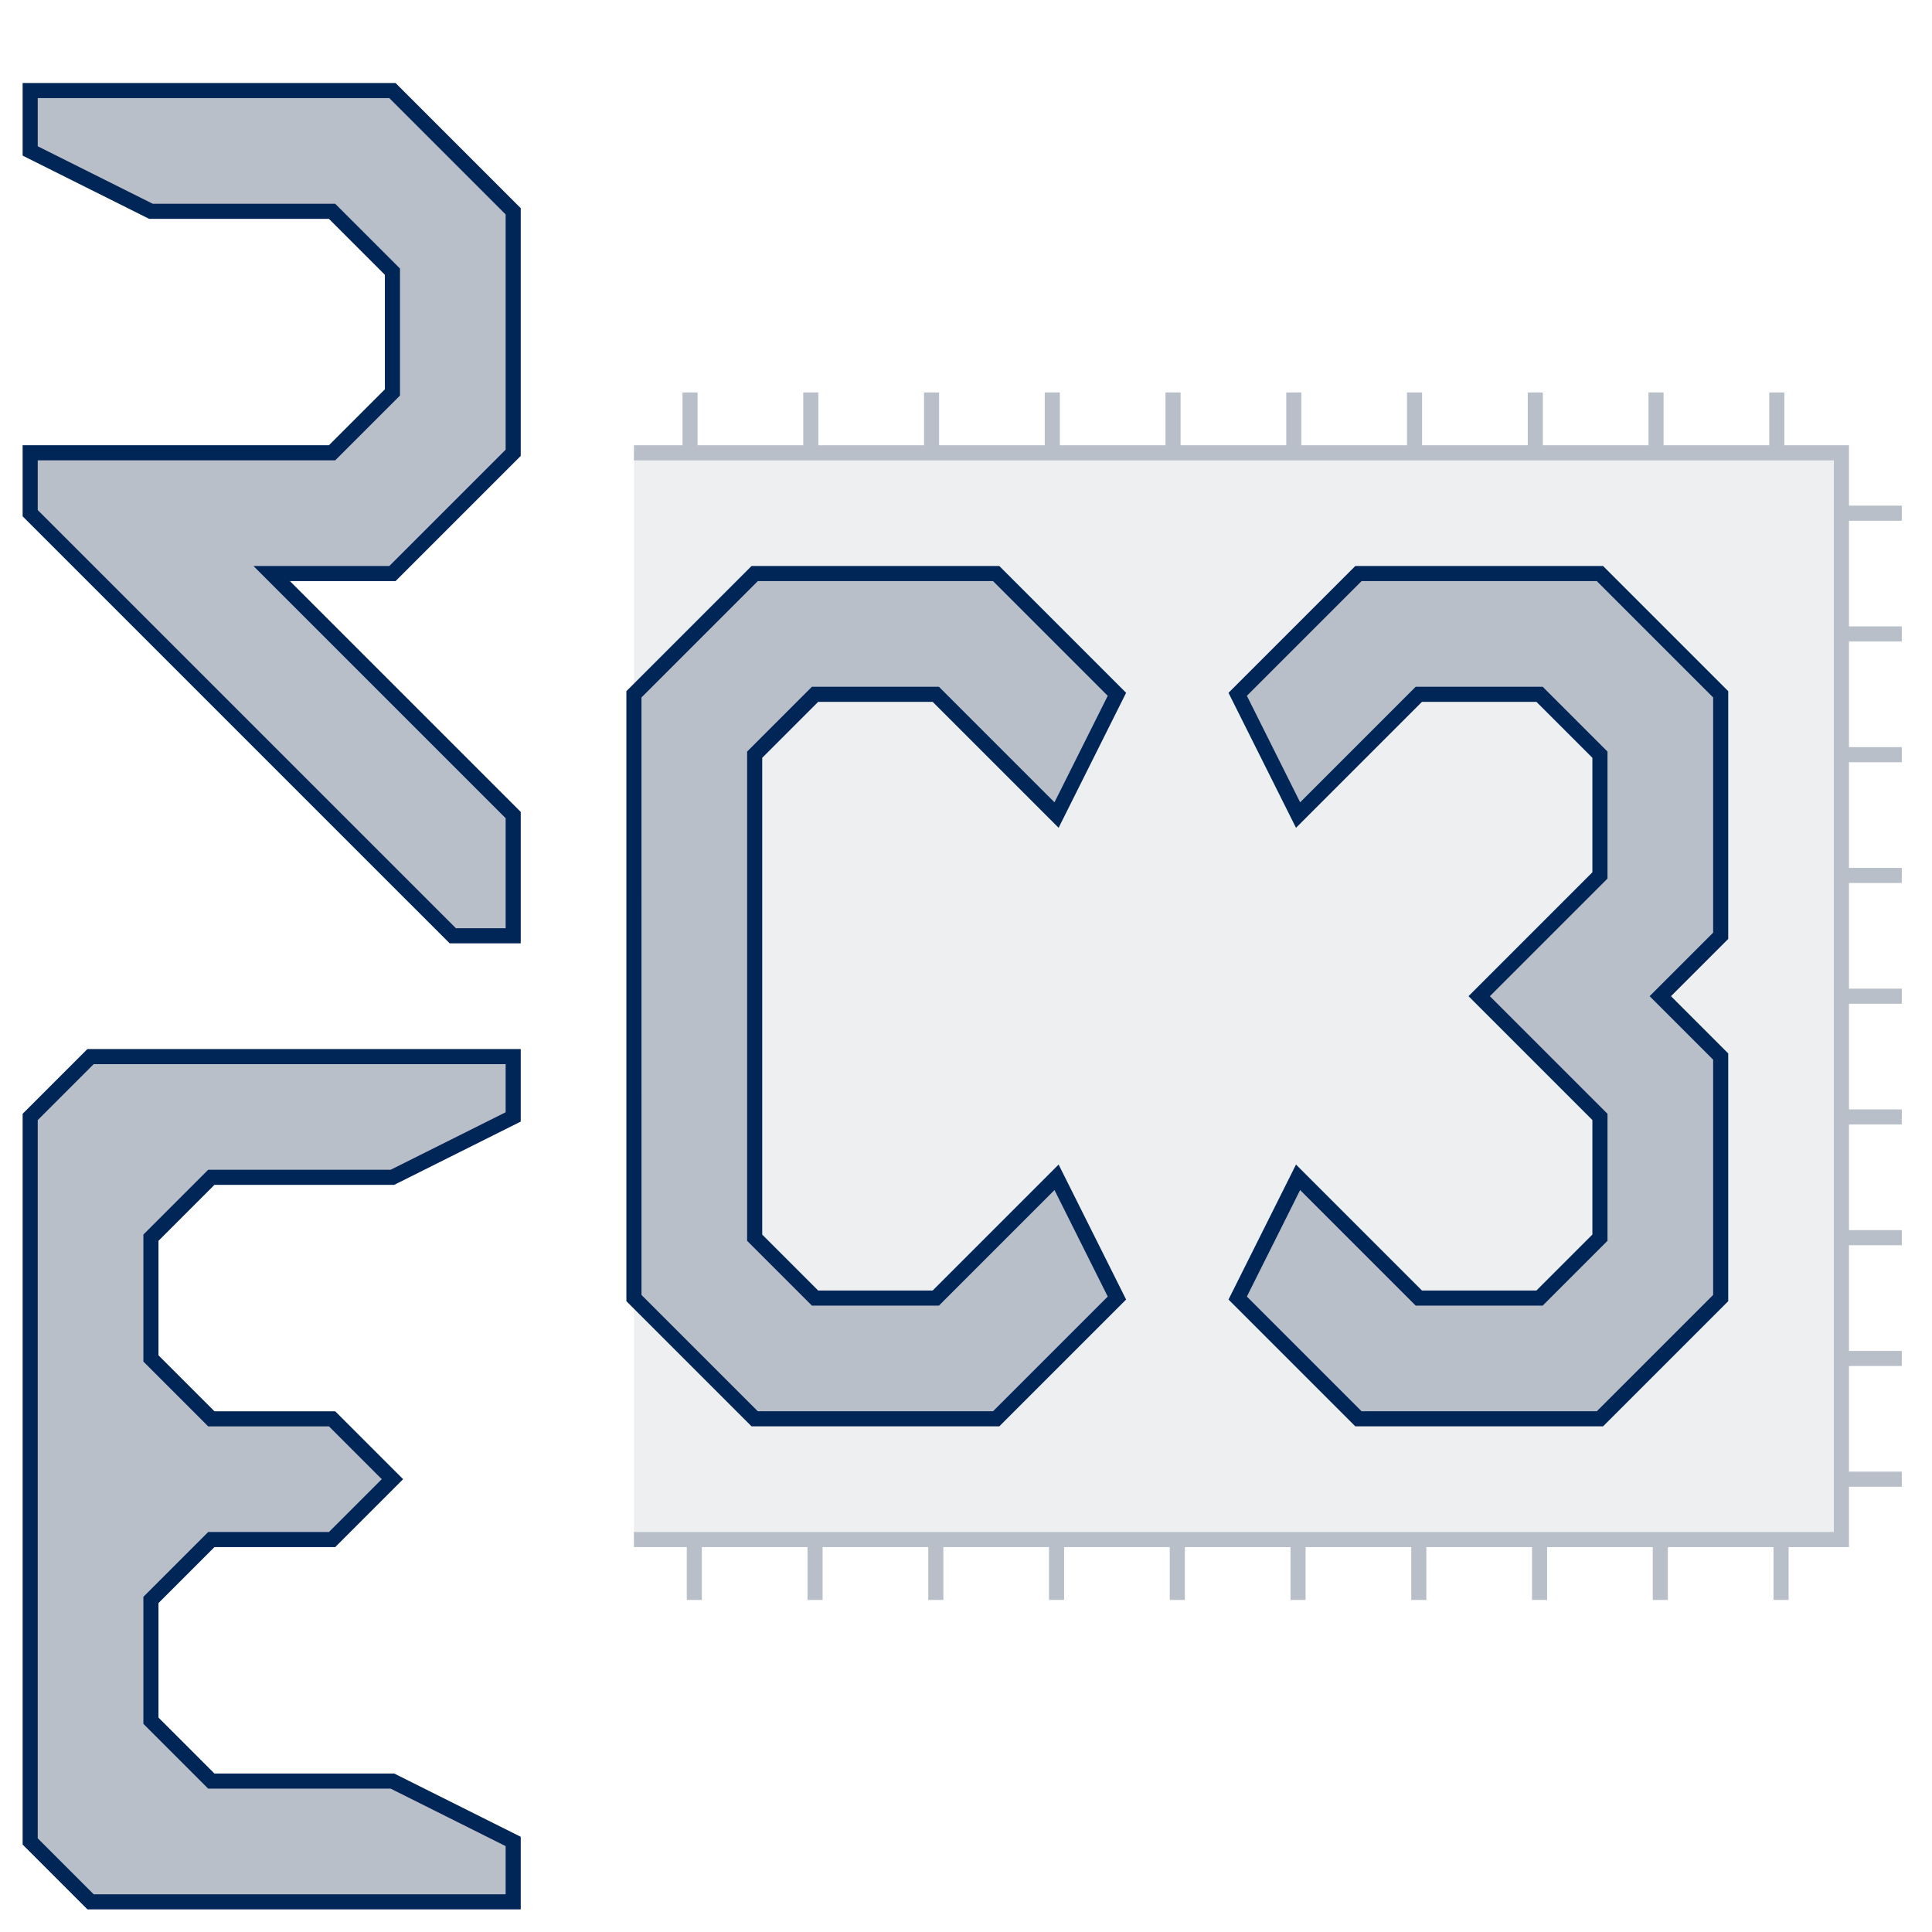 <?xml version="1.0" encoding="UTF-8" standalone="no"?>
<!-- Created with Inkscape (http://www.inkscape.org/) -->

<svg
        xmlns:dc="http://purl.org/dc/elements/1.1/"
        xmlns:cc="http://creativecommons.org/ns#"
        xmlns:rdf="http://www.w3.org/1999/02/22-rdf-syntax-ns#"
        xmlns="http://www.w3.org/2000/svg"
        xmlns:sodipodi="http://sodipodi.sourceforge.net/DTD/sodipodi-0.dtd"
        xmlns:inkscape="http://www.inkscape.org/namespaces/inkscape"
        width="64mm"
        height="64mm"
        viewBox="0 0 226.772 226.772"
        id="svg2"
        version="1.1"
        inkscape:version="0.91 r13725"
        sodipodi:docname="rc3e_logo_dark_bg.svg">
    <defs
            id="defs4"/>
    <sodipodi:namedview
            id="base"
            pagecolor="#002557"
            bordercolor="#666666"
            borderopacity="1.0"
            inkscape:pageopacity="0"
            inkscape:pageshadow="2"
            inkscape:zoom="0.37602708"
            inkscape:cx="525.90839"
            inkscape:cy="187.52559"
            inkscape:document-units="px"
            inkscape:current-layer="layer2"
            showgrid="false"
            showborder="true"
            inkscape:showpageshadow="false"
            inkscape:snap-object-midpoints="true"
            inkscape:snap-bbox="true"
            inkscape:object-nodes="true"
            inkscape:snap-smooth-nodes="true"
            inkscape:bbox-nodes="true"
            inkscape:window-width="1920"
            inkscape:window-height="1147"
            inkscape:window-x="0"
            inkscape:window-y="24"
            inkscape:window-maximized="1">
        <inkscape:grid
                type="xygrid"
                id="grid3336"
                units="mm"
                spacingx="7.087"
                spacingy="7.087"
                dotted="false"/>
    </sodipodi:namedview>
    <g
            inkscape:groupmode="layer"
            id="layer4"
            inkscape:label="fpga_bg"
            style="opacity:1">
        <rect
                style="opacity:1;fill:#b9bfc9;fill-opacity:0.247;stroke:none;stroke-width:1.772;stroke-linecap:butt;stroke-linejoin:miter;stroke-miterlimit:4;stroke-dasharray:none;stroke-dashoffset:0;stroke-opacity:1"
                id="rect4843"
                width="141.732"
                height="127.559"
                x="74.409"
                y="53.15"/>
    </g>
    <g
            inkscape:groupmode="layer"
            id="layer2"
            inkscape:label="trace"
            style="display:inline">
        <path
                style="fill:#b9bfc9;fill-opacity:1;fill-rule:evenodd;stroke:#002557;stroke-width:1.772;stroke-linecap:butt;stroke-linejoin:miter;stroke-miterlimit:4;stroke-dasharray:none;stroke-opacity:1"
                d="m 3.543,17.717 0,-7.087 42.52,0 14.173,14.173 0,28.346 -14.173,14.173 -14.173,0 7.087,7.087 14.173,14.173 7.087,7.087 0,14.173 -7.087,0 L 38.976,95.669 24.803,81.496 10.63,67.323 3.543,60.236 l 0,-7.087 35.433,0 7.087,-7.087 0,-14.173 -7.087,-7.087 -21.26,0 z"
                id="path3832"
                inkscape:connector-curvature="0"
                sodipodi:nodetypes="ccccccccccccccccccccccc"/>
        <path
                style="fill:#b9bfc9;fill-opacity:1;fill-rule:evenodd;stroke:#002557;stroke-width:1.772;stroke-linecap:butt;stroke-linejoin:miter;stroke-miterlimit:4;stroke-dasharray:none;stroke-opacity:1"
                d="m 74.409,81.496 14.173,-14.173 28.346,0 14.173,14.173 -7.087,14.173 -14.173,-14.173 -14.173,0 -7.087,7.087 0,56.693 7.087,7.087 14.173,0 7.087,-7.087 7.087,-7.087 7.087,14.173 -14.173,14.173 -28.346,0 -14.173,-14.173 z"
                id="path3834"
                inkscape:connector-curvature="0"
                sodipodi:nodetypes="cccccccccccccccccc"/>
        <path
                style="fill:#b9bfc9;fill-opacity:1;fill-rule:evenodd;stroke:#002557;stroke-width:1.772;stroke-linecap:butt;stroke-linejoin:miter;stroke-miterlimit:4;stroke-dasharray:none;stroke-opacity:1"
                d="m 159.449,67.323 -14.173,14.173 7.087,14.173 14.173,-14.173 14.173,0 7.087,7.087 0,14.173 -14.173,14.173 14.173,14.173 0,14.173 -7.087,7.087 -14.173,0 -14.173,-14.173 -7.087,14.173 14.173,14.173 28.346,0 14.173,-14.173 0,-28.346 -7.087,-7.087 7.087,-7.087 0,-28.346 -14.173,-14.173 z"
                id="path3836"
                inkscape:connector-curvature="0"
                sodipodi:nodetypes="ccccccccccccccccccccccc"/>
        <path
                style="fill:#b9bfc9;fill-opacity:1;fill-rule:evenodd;stroke:#002557;stroke-width:1.772;stroke-linecap:butt;stroke-linejoin:miter;stroke-miterlimit:4;stroke-dasharray:none;stroke-opacity:1"
                d="m 60.236,131.102 -14.173,7.087 -21.26,0 -7.087,7.087 0,14.173 7.087,7.087 14.173,0 7.087,7.087 -7.087,7.087 -14.173,0 -7.087,7.087 0,14.173 7.087,7.087 21.26,0 14.173,7.087 0,7.087 -49.606,0 -7.087,-7.087 0,-85.039 7.087,-7.087 49.606,0 z"
                id="path3838"
                inkscape:connector-curvature="0"
                sodipodi:nodetypes="cccccccccccccccccccccc"/>
        <g
                id="g3981"
                style="fill:none;stroke:#b9bfc9;stroke-width:1.772;stroke-miterlimit:4;stroke-dasharray:none;stroke-opacity:1"
                transform="translate(3.543,-3.543)">
            <path
                    inkscape:connector-curvature="0"
                    id="path3840"
                    d="m 70.866,56.693 141.732,0 0,127.559 -141.732,0"
                    style="fill:none;fill-rule:evenodd;stroke:#b9bfc9;stroke-width:1.772;stroke-linecap:butt;stroke-linejoin:miter;stroke-miterlimit:4;stroke-dasharray:none;stroke-opacity:1"/>
            <g
                    id="g3958"
                    style="fill:none;stroke:#b9bfc9;stroke-width:1.772;stroke-miterlimit:4;stroke-dasharray:none;stroke-opacity:1">
                <path
                        style="fill:none;fill-rule:evenodd;stroke:#b9bfc9;stroke-width:1.772;stroke-linecap:butt;stroke-linejoin:miter;stroke-miterlimit:4;stroke-dasharray:none;stroke-opacity:1"
                        d="m 77.953,184.252 0,7.087"
                        id="path3842"
                        inkscape:connector-curvature="0"/>
                <path
                        style="fill:none;fill-rule:evenodd;stroke:#b9bfc9;stroke-width:1.772;stroke-linecap:butt;stroke-linejoin:miter;stroke-miterlimit:4;stroke-dasharray:none;stroke-opacity:1"
                        d="m 92.126,184.252 0,7.087"
                        id="path3844"
                        inkscape:connector-curvature="0"/>
                <path
                        style="fill:none;fill-rule:evenodd;stroke:#b9bfc9;stroke-width:1.772;stroke-linecap:butt;stroke-linejoin:miter;stroke-miterlimit:4;stroke-dasharray:none;stroke-opacity:1"
                        d="m 106.299,184.252 0,7.087"
                        id="path3846"
                        inkscape:connector-curvature="0"/>
                <path
                        style="fill:none;fill-rule:evenodd;stroke:#b9bfc9;stroke-width:1.772;stroke-linecap:butt;stroke-linejoin:miter;stroke-miterlimit:4;stroke-dasharray:none;stroke-opacity:1"
                        d="m 120.472,184.252 0,7.087"
                        id="path3848"
                        inkscape:connector-curvature="0"/>
                <path
                        style="fill:none;fill-rule:evenodd;stroke:#b9bfc9;stroke-width:1.772;stroke-linecap:butt;stroke-linejoin:miter;stroke-miterlimit:4;stroke-dasharray:none;stroke-opacity:1"
                        d="m 134.646,184.252 0,7.087"
                        id="path3850"
                        inkscape:connector-curvature="0"/>
                <path
                        style="fill:none;fill-rule:evenodd;stroke:#b9bfc9;stroke-width:1.772;stroke-linecap:butt;stroke-linejoin:miter;stroke-miterlimit:4;stroke-dasharray:none;stroke-opacity:1"
                        d="m 148.819,184.252 0,7.087"
                        id="path3852"
                        inkscape:connector-curvature="0"/>
                <path
                        style="fill:none;fill-rule:evenodd;stroke:#b9bfc9;stroke-width:1.772;stroke-linecap:butt;stroke-linejoin:miter;stroke-miterlimit:4;stroke-dasharray:none;stroke-opacity:1"
                        d="m 162.992,184.252 0,7.087"
                        id="path3854"
                        inkscape:connector-curvature="0"/>
                <path
                        style="fill:none;fill-rule:evenodd;stroke:#b9bfc9;stroke-width:1.772;stroke-linecap:butt;stroke-linejoin:miter;stroke-miterlimit:4;stroke-dasharray:none;stroke-opacity:1"
                        d="m 177.165,184.252 0,7.087"
                        id="path3856"
                        inkscape:connector-curvature="0"/>
                <path
                        style="fill:none;fill-rule:evenodd;stroke:#b9bfc9;stroke-width:1.772;stroke-linecap:butt;stroke-linejoin:miter;stroke-miterlimit:4;stroke-dasharray:none;stroke-opacity:1"
                        d="m 191.339,184.252 0,7.087"
                        id="path3858"
                        inkscape:connector-curvature="0"/>
                <path
                        style="fill:none;fill-rule:evenodd;stroke:#b9bfc9;stroke-width:1.772;stroke-linecap:butt;stroke-linejoin:miter;stroke-miterlimit:4;stroke-dasharray:none;stroke-opacity:1"
                        d="m 205.512,184.252 0,7.087"
                        id="path3860"
                        inkscape:connector-curvature="0"/>
            </g>
            <g
                    id="g3946"
                    style="fill:none;stroke:#b9bfc9;stroke-width:1.772;stroke-miterlimit:4;stroke-dasharray:none;stroke-opacity:1">
                <path
                        style="display:inline;fill:none;fill-rule:evenodd;stroke:#b9bfc9;stroke-width:1.772;stroke-linecap:butt;stroke-linejoin:miter;stroke-miterlimit:4;stroke-dasharray:none;stroke-opacity:1"
                        d="m 77.453,49.606 0,7.087"
                        id="path3842-9"
                        inkscape:connector-curvature="0"/>
                <path
                        style="display:inline;fill:none;fill-rule:evenodd;stroke:#b9bfc9;stroke-width:1.772;stroke-linecap:butt;stroke-linejoin:miter;stroke-miterlimit:4;stroke-dasharray:none;stroke-opacity:1"
                        d="m 91.626,49.606 0,7.087"
                        id="path3844-4"
                        inkscape:connector-curvature="0"/>
                <path
                        style="display:inline;fill:none;fill-rule:evenodd;stroke:#b9bfc9;stroke-width:1.772;stroke-linecap:butt;stroke-linejoin:miter;stroke-miterlimit:4;stroke-dasharray:none;stroke-opacity:1"
                        d="m 105.799,49.606 0,7.087"
                        id="path3846-8"
                        inkscape:connector-curvature="0"/>
                <path
                        style="display:inline;fill:none;fill-rule:evenodd;stroke:#b9bfc9;stroke-width:1.772;stroke-linecap:butt;stroke-linejoin:miter;stroke-miterlimit:4;stroke-dasharray:none;stroke-opacity:1"
                        d="m 119.972,49.606 0,7.087"
                        id="path3848-1"
                        inkscape:connector-curvature="0"/>
                <path
                        style="display:inline;fill:none;fill-rule:evenodd;stroke:#b9bfc9;stroke-width:1.772;stroke-linecap:butt;stroke-linejoin:miter;stroke-miterlimit:4;stroke-dasharray:none;stroke-opacity:1"
                        d="m 134.146,49.606 0,7.087"
                        id="path3850-2"
                        inkscape:connector-curvature="0"/>
                <path
                        style="display:inline;fill:none;fill-rule:evenodd;stroke:#b9bfc9;stroke-width:1.772;stroke-linecap:butt;stroke-linejoin:miter;stroke-miterlimit:4;stroke-dasharray:none;stroke-opacity:1"
                        d="m 148.319,49.606 0,7.087"
                        id="path3852-9"
                        inkscape:connector-curvature="0"/>
                <path
                        style="display:inline;fill:none;fill-rule:evenodd;stroke:#b9bfc9;stroke-width:1.772;stroke-linecap:butt;stroke-linejoin:miter;stroke-miterlimit:4;stroke-dasharray:none;stroke-opacity:1"
                        d="m 162.492,49.606 0,7.087"
                        id="path3854-3"
                        inkscape:connector-curvature="0"/>
                <path
                        style="display:inline;fill:none;fill-rule:evenodd;stroke:#b9bfc9;stroke-width:1.772;stroke-linecap:butt;stroke-linejoin:miter;stroke-miterlimit:4;stroke-dasharray:none;stroke-opacity:1"
                        d="m 176.665,49.606 0,7.087"
                        id="path3856-9"
                        inkscape:connector-curvature="0"/>
                <path
                        style="display:inline;fill:none;fill-rule:evenodd;stroke:#b9bfc9;stroke-width:1.772;stroke-linecap:butt;stroke-linejoin:miter;stroke-miterlimit:4;stroke-dasharray:none;stroke-opacity:1"
                        d="m 190.839,49.606 0,7.087"
                        id="path3858-0"
                        inkscape:connector-curvature="0"/>
                <path
                        style="display:inline;fill:none;fill-rule:evenodd;stroke:#b9bfc9;stroke-width:1.772;stroke-linecap:butt;stroke-linejoin:miter;stroke-miterlimit:4;stroke-dasharray:none;stroke-opacity:1"
                        d="m 205.012,49.606 0,7.087"
                        id="path3860-8"
                        inkscape:connector-curvature="0"/>
            </g>
            <g
                    id="g3970"
                    style="fill:none;stroke:#b9bfc9;stroke-width:1.772;stroke-miterlimit:4;stroke-dasharray:none;stroke-opacity:1">
                <path
                        style="fill:none;fill-rule:evenodd;stroke:#b9bfc9;stroke-width:1.772;stroke-linecap:butt;stroke-linejoin:miter;stroke-miterlimit:4;stroke-dasharray:none;stroke-opacity:1"
                        d="m 212.598,63.78 7.087,0"
                        id="path3928"
                        inkscape:connector-curvature="0"/>
                <path
                        style="fill:none;fill-rule:evenodd;stroke:#b9bfc9;stroke-width:1.772;stroke-linecap:butt;stroke-linejoin:miter;stroke-miterlimit:4;stroke-dasharray:none;stroke-opacity:1"
                        d="m 212.598,77.953 7.087,0"
                        id="path3930"
                        inkscape:connector-curvature="0"/>
                <path
                        style="fill:none;fill-rule:evenodd;stroke:#b9bfc9;stroke-width:1.772;stroke-linecap:butt;stroke-linejoin:miter;stroke-miterlimit:4;stroke-dasharray:none;stroke-opacity:1"
                        d="m 212.598,92.126 7.087,0"
                        id="path3932"
                        inkscape:connector-curvature="0"/>
                <path
                        style="fill:none;fill-rule:evenodd;stroke:#b9bfc9;stroke-width:1.772;stroke-linecap:butt;stroke-linejoin:miter;stroke-miterlimit:4;stroke-dasharray:none;stroke-opacity:1"
                        d="m 212.598,106.299 7.087,0"
                        id="path3934"
                        inkscape:connector-curvature="0"/>
                <path
                        style="fill:none;fill-rule:evenodd;stroke:#b9bfc9;stroke-width:1.772;stroke-linecap:butt;stroke-linejoin:miter;stroke-miterlimit:4;stroke-dasharray:none;stroke-opacity:1"
                        d="m 212.598,120.472 7.087,0"
                        id="path3936"
                        inkscape:connector-curvature="0"/>
                <path
                        style="fill:none;fill-rule:evenodd;stroke:#b9bfc9;stroke-width:1.772;stroke-linecap:butt;stroke-linejoin:miter;stroke-miterlimit:4;stroke-dasharray:none;stroke-opacity:1"
                        d="m 212.598,134.646 7.087,0"
                        id="path3938"
                        inkscape:connector-curvature="0"/>
                <path
                        style="fill:none;fill-rule:evenodd;stroke:#b9bfc9;stroke-width:1.772;stroke-linecap:butt;stroke-linejoin:miter;stroke-miterlimit:4;stroke-dasharray:none;stroke-opacity:1"
                        d="m 212.598,148.819 7.087,0"
                        id="path3940"
                        inkscape:connector-curvature="0"/>
                <path
                        style="fill:none;fill-rule:evenodd;stroke:#b9bfc9;stroke-width:1.772;stroke-linecap:butt;stroke-linejoin:miter;stroke-miterlimit:4;stroke-dasharray:none;stroke-opacity:1"
                        d="m 212.598,162.992 7.087,0"
                        id="path3942"
                        inkscape:connector-curvature="0"/>
                <path
                        style="fill:none;fill-rule:evenodd;stroke:#b9bfc9;stroke-width:1.772;stroke-linecap:butt;stroke-linejoin:miter;stroke-miterlimit:4;stroke-dasharray:none;stroke-opacity:1"
                        d="m 212.598,177.165 7.087,0"
                        id="path3944"
                        inkscape:connector-curvature="0"/>
            </g>
        </g>
    </g>
</svg>
